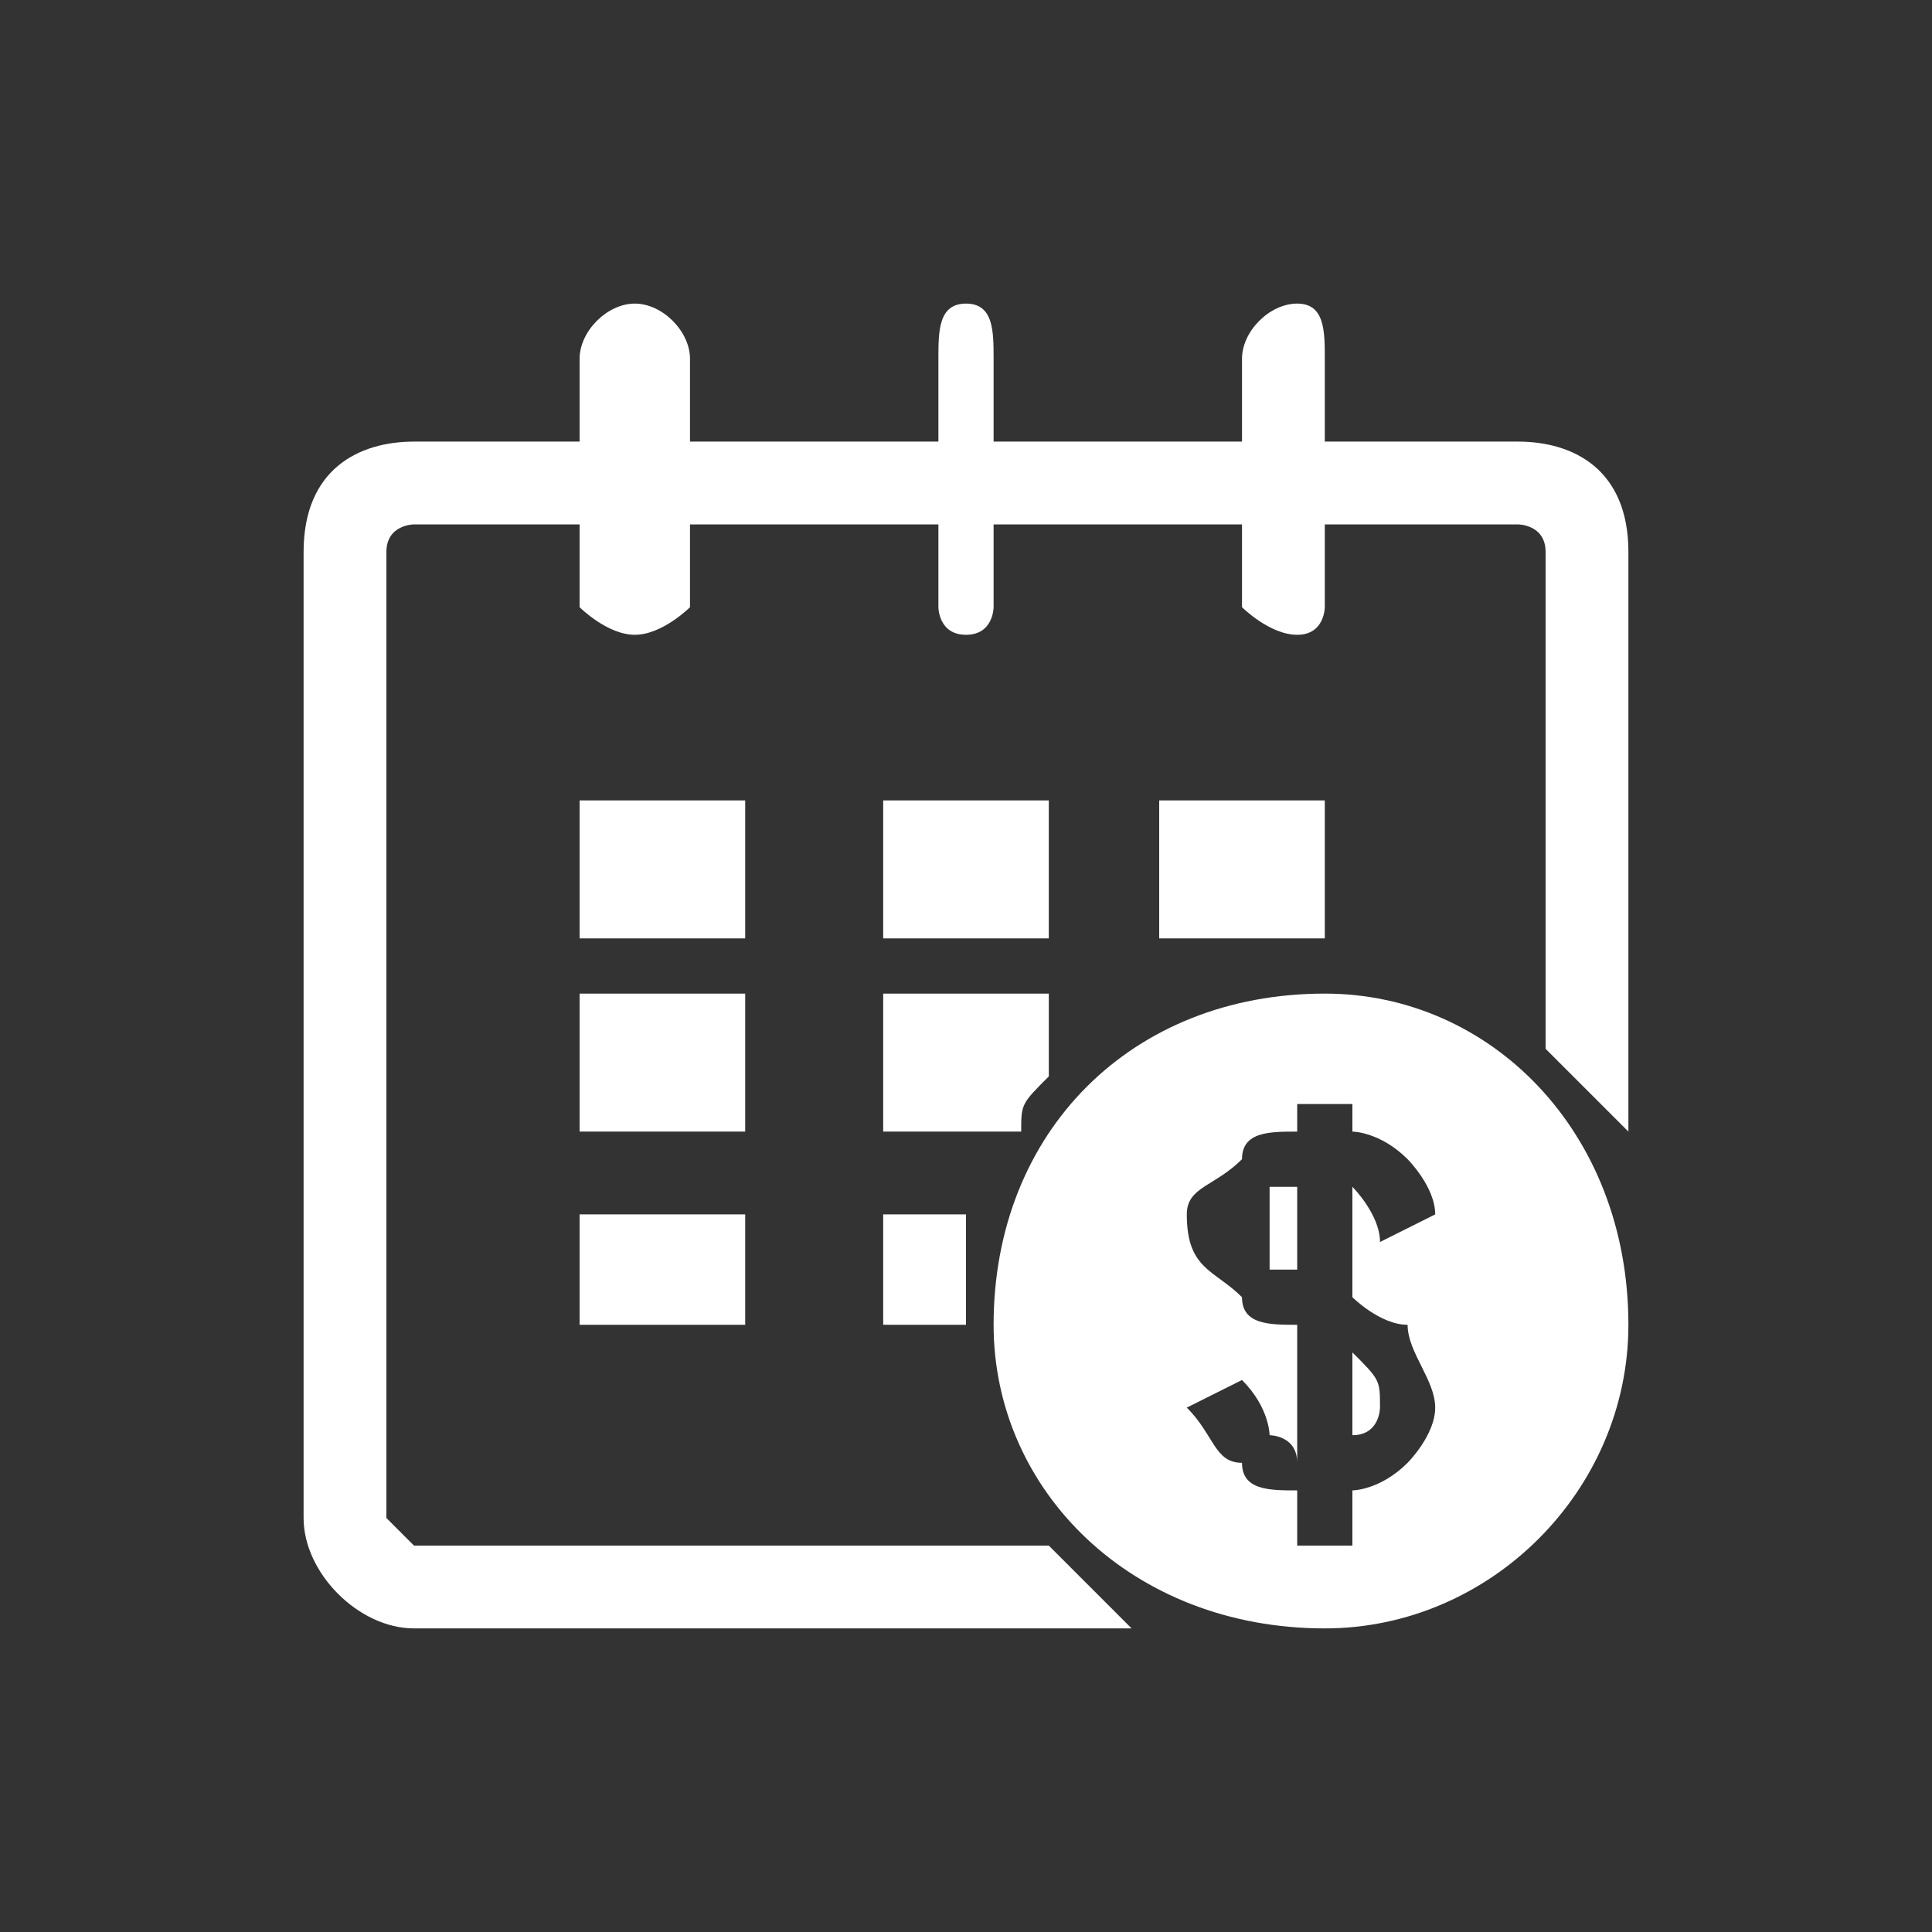 <svg xmlns="http://www.w3.org/2000/svg" width="64" height="64" shape-rendering="geometricPrecision" text-rendering="geometricPrecision" image-rendering="optimizeQuality" fill-rule="evenodd" clip-rule="evenodd" viewBox="0 0 0.7 0.7"><rect x="0" y="0" width="0.7" height="0.7" fill="#333333" stroke="none"/><path fill="none" d="M0 0h.7v.7H0z"/><path fill="#fff" d="M.48.36c.06 0 .11.05.11.12C.59.54.54.59.48.59.41.59.36.54.36.48.36.41.41.36.48.36zm.07-.2H.48V.13C.48.12.48.11.47.11S.45.12.45.13v.03H.36V.13C.36.12.36.11.35.11S.34.12.34.13v.03H.25V.13C.25.12.24.11.23.11S.21.12.21.13v.03H.15C.13.16.11.17.11.2v.35c0 .02.02.04.04.04h.26L.38.56H.15L.14.55V.2C.14.19.15.19.15.19h.06v.03s.01.01.02.01S.25.22.25.22V.19h.09v.03s0 .01.01.01S.36.22.36.22V.19h.09v.03s.01.01.02.01S.48.22.48.22V.19h.07S.56.19.56.2v.18l.03.03V.2C.59.17.57.16.55.16zM.42.34h.06V.29H.42v.05zm-.1 0h.06V.29H.32v.05zm0 .07h.05C.37.4.37.4.38.39V.36H.32v.05zm0 .07h.03V.44H.32v.04zm-.11 0h.06V.44H.21v.04zm0-.07h.06V.36H.21v.05zm0-.07h.06V.29H.21v.05zm.28.2v.02H.47V.54C.46.54.45.54.45.53.44.53.44.52.43.51L.45.5c.01.01.01.02.01.02s.01 0 .01.01V.48C.46.48.45.48.45.47.44.46.43.46.43.44.43.43.44.43.45.42.45.41.46.41.47.41V.4h.02v.01S.5.41.51.42c0 0 .01.01.01.02L.5.45C.5.44.49.43.49.43v.04S.5.48.51.48c0 .01.01.02.01.03C.52.52.51.53.51.53.5.54.49.54.49.54zM.47.46V.43H.46v.03h.01zm.02.03v.03C.5.52.5.51.5.51.5.5.5.5.49.49z"/></svg>